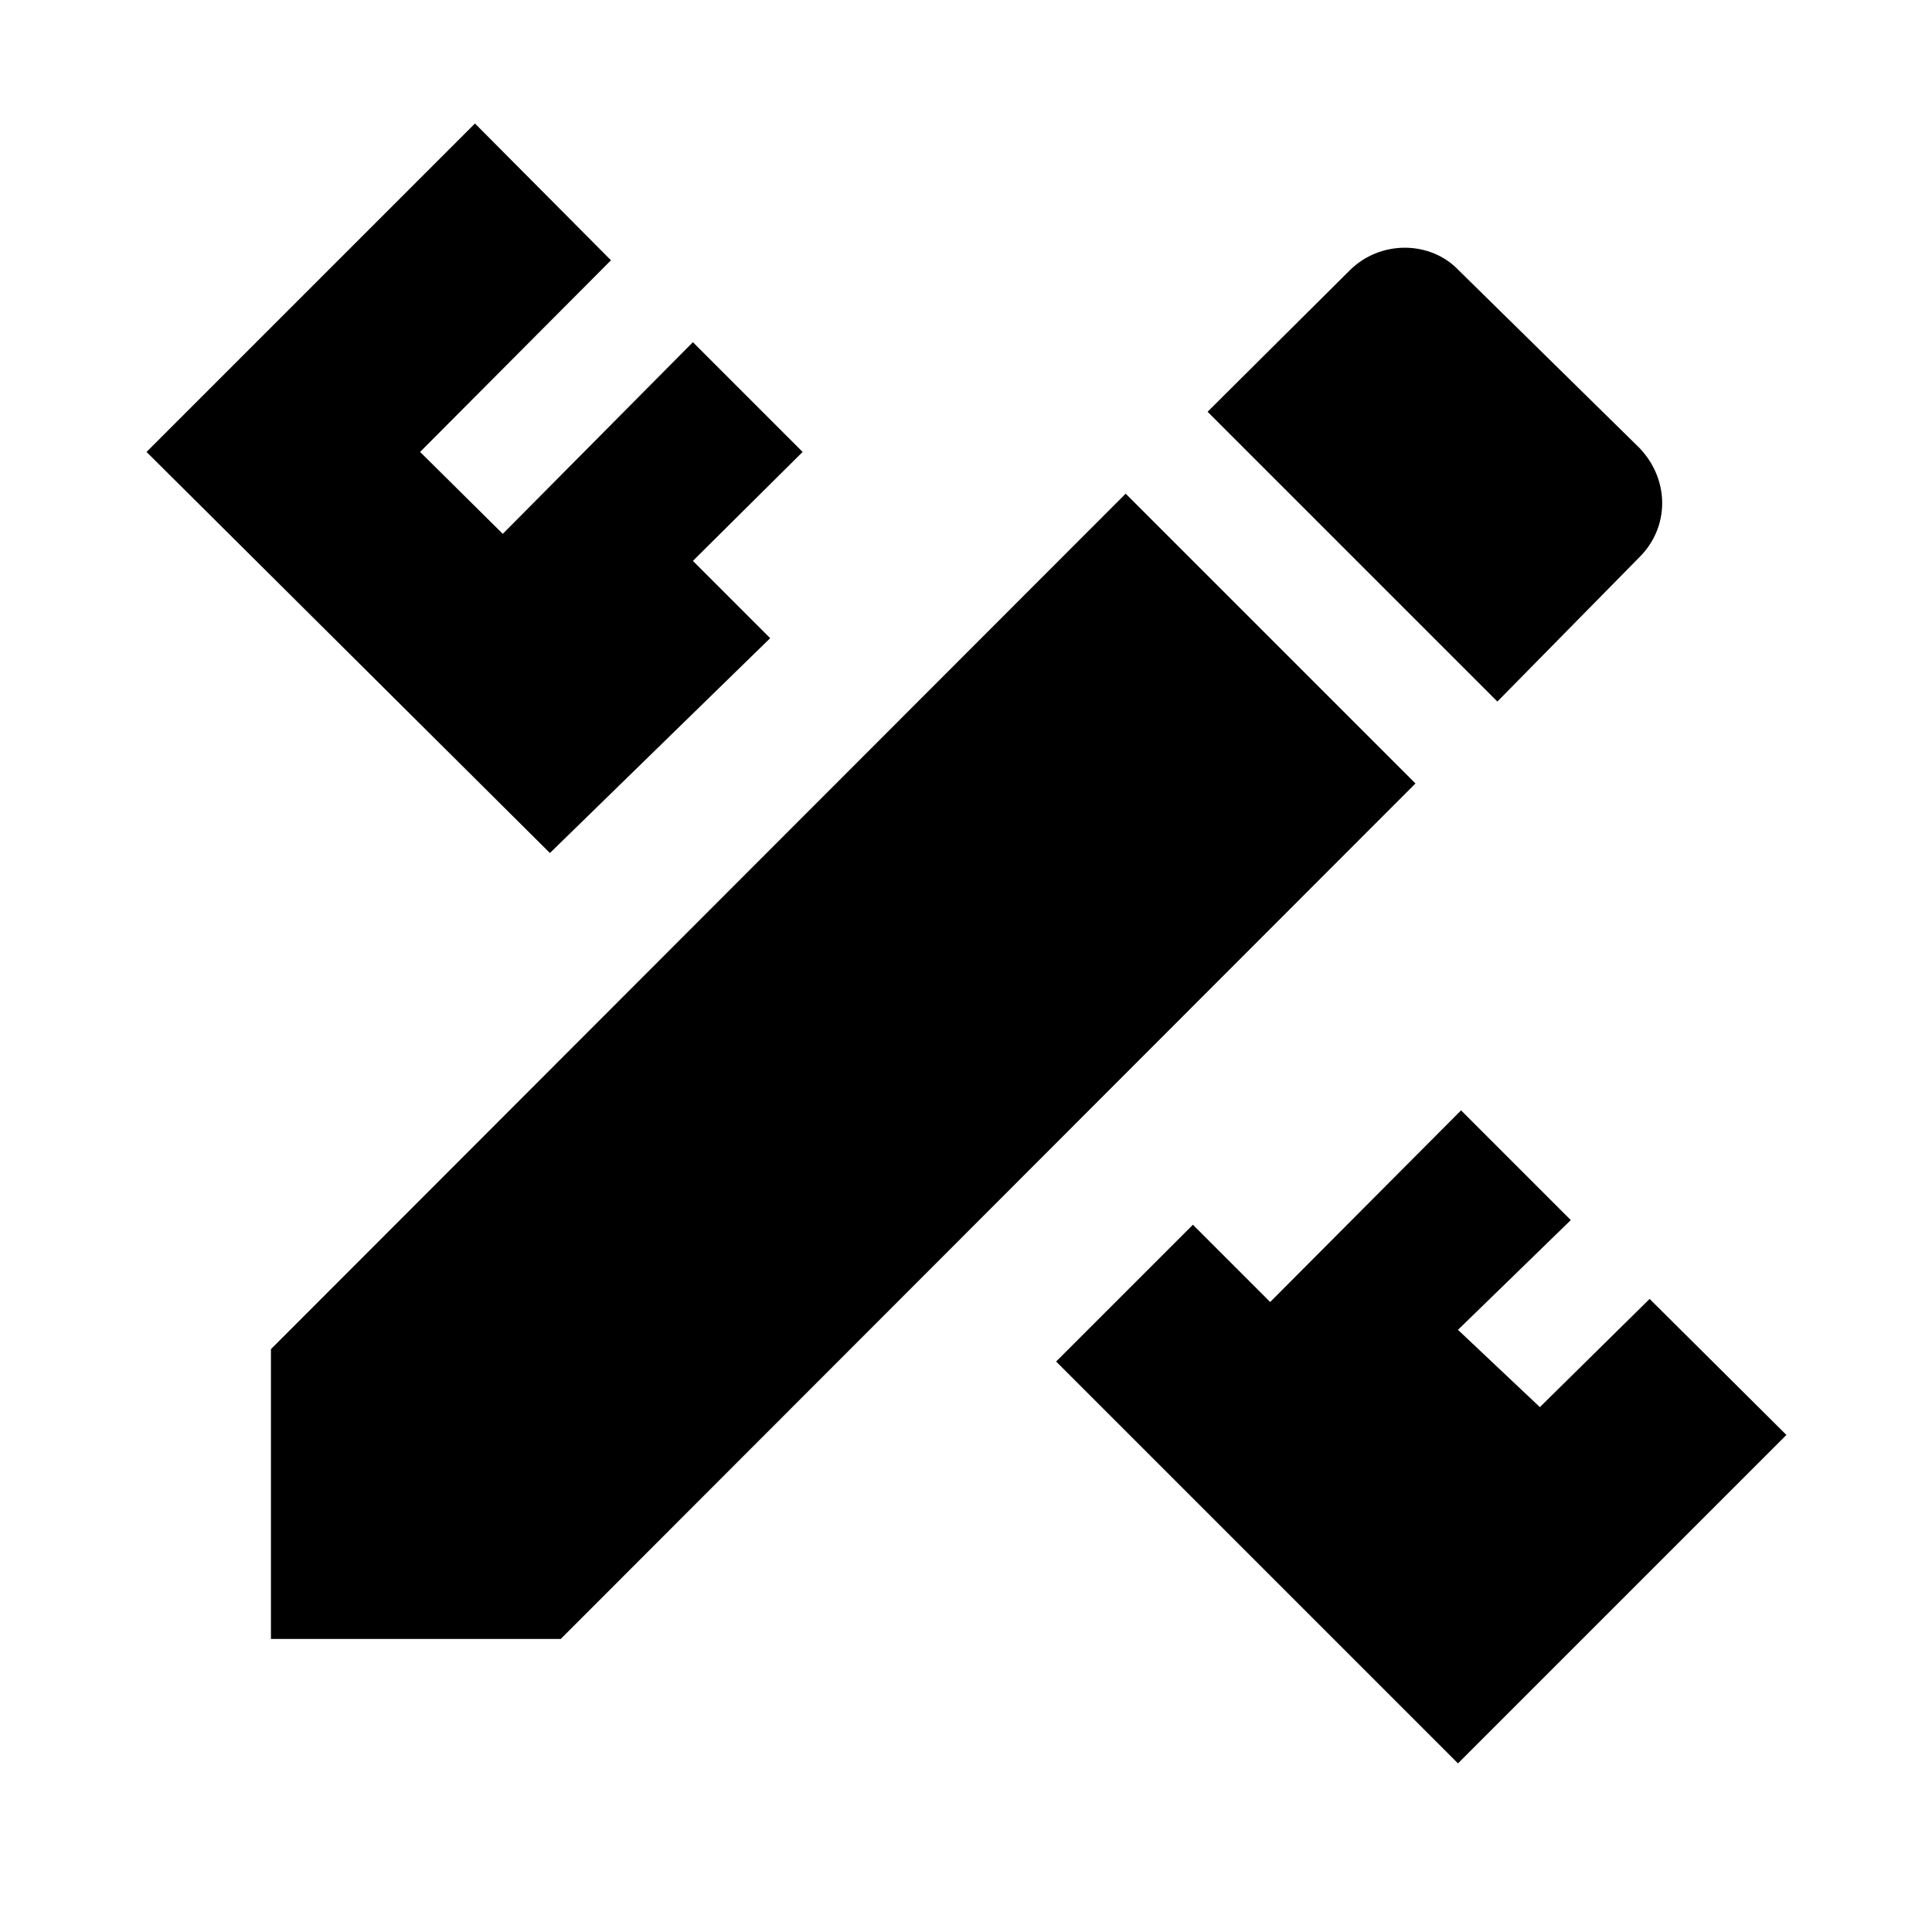<svg width="25" height="25" viewBox="0 0 25 25" fill="none" xmlns="http://www.w3.org/2000/svg">
<path d="M3.506 17.458V21.208H7.256L18.316 10.138L14.566 6.388L3.506 17.458ZM23.116 18.568L18.866 22.818L13.666 17.618L15.436 15.848L16.436 16.848L18.906 14.368L20.326 15.788L18.866 17.208L19.926 18.208L21.346 16.808L23.116 18.568ZM7.116 11.038L1.896 5.848L6.146 1.598L7.906 3.368L5.436 5.848L6.506 6.908L8.966 4.428L10.386 5.848L8.966 7.258L9.966 8.258L7.116 11.038ZM21.216 7.208C21.606 6.818 21.606 6.208 21.216 5.798L18.876 3.498C18.506 3.108 17.856 3.108 17.466 3.498L15.626 5.328L19.376 9.078L21.216 7.208Z" fill="black"/>
</svg>
